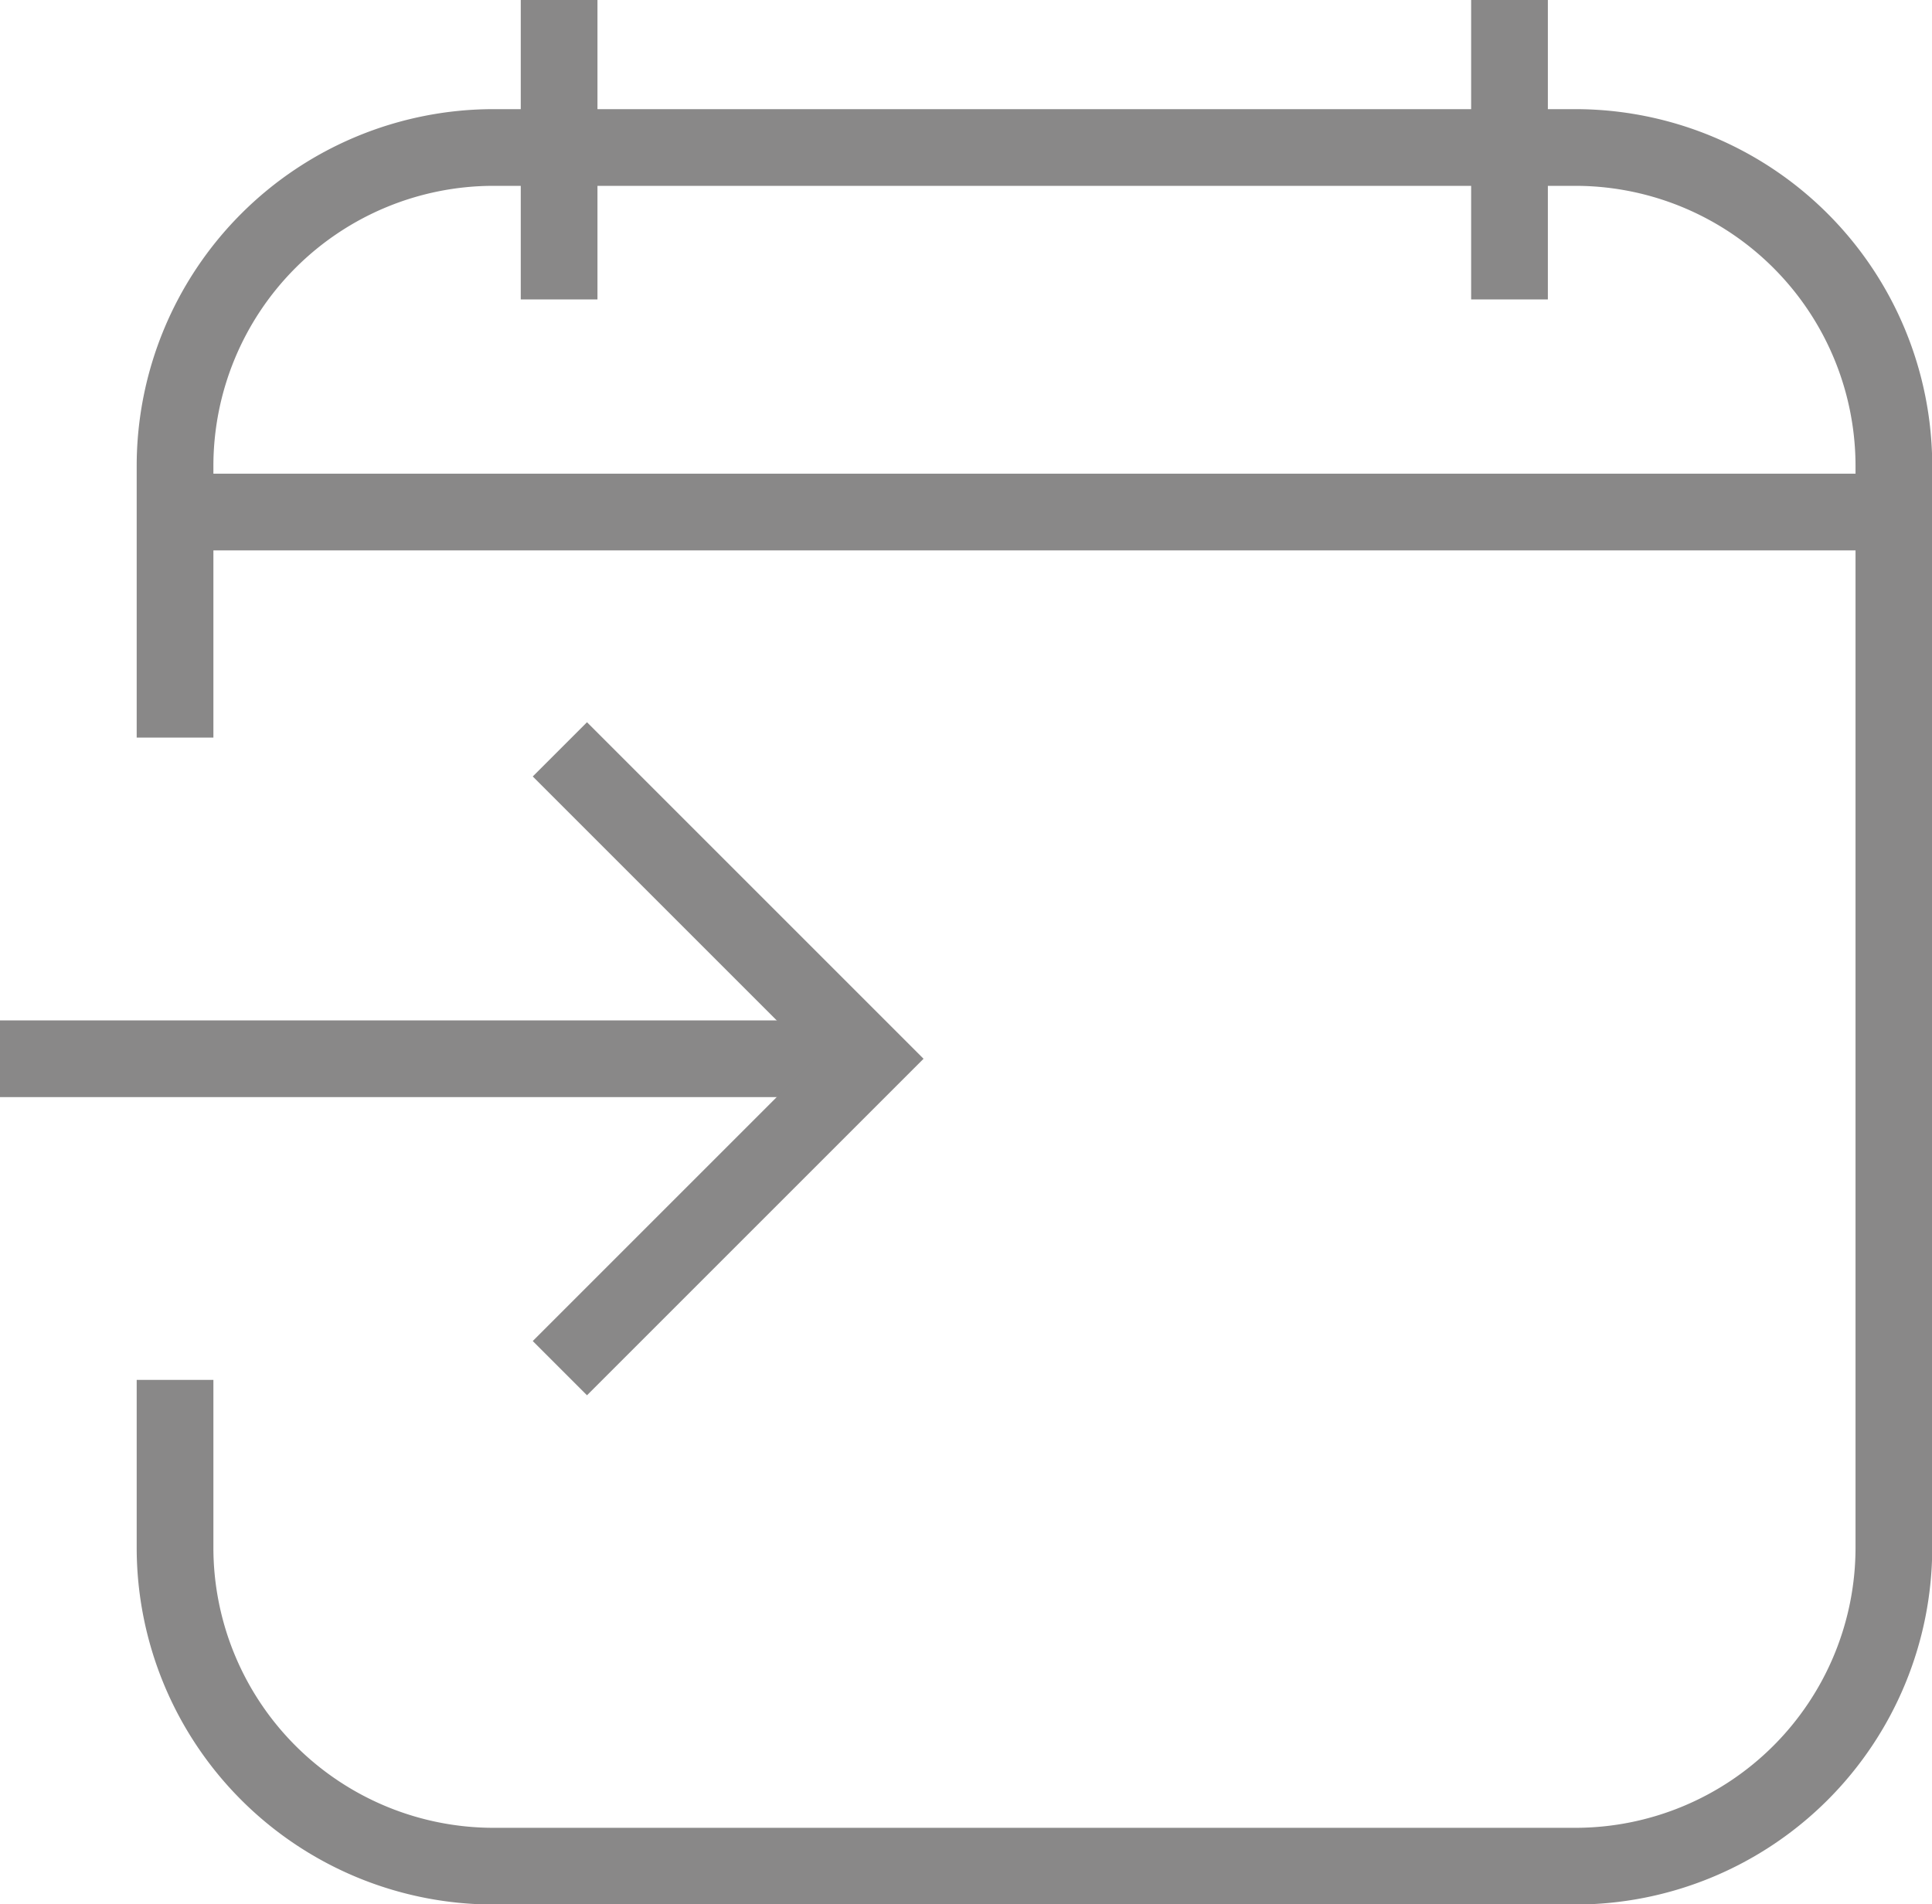 <svg xmlns="http://www.w3.org/2000/svg" width="25.187" height="24.828" viewBox="0 0 25.187 24.828">
  <g id="Group_19576" data-name="Group 19576" transform="translate(-2282 21.833)">
    <g id="Group_19575" data-name="Group 19575" transform="translate(2282 -12.063)">
      <line id="Line_179" data-name="Line 179" x2="11.202" transform="translate(0 4.034)" fill="none" stroke="#898888" stroke-miterlimit="10" stroke-width="1"/>
      <path id="Path_9627" data-name="Path 9627" d="M2292.75-7.442l4.034,4.034L2292.75.626" transform="translate(-2285.451 7.442)" fill="none" stroke="#898888" stroke-miterlimit="10" stroke-width="1"/>
    </g>
    <path id="Path_9628" data-name="Path 9628" d="M2285.361-11.306v-3.541A4.154,4.154,0,0,1,2289.515-19h14.1a4.154,4.154,0,0,1,4.154,4.154v14.1a4.154,4.154,0,0,1-4.154,4.154h-14.1a4.154,4.154,0,0,1-4.154-4.154V-2.932" transform="translate(-1.079 -0.91)" fill="none" stroke="#898888" stroke-miterlimit="10" stroke-width="1"/>
    <line id="Line_180" data-name="Line 180" x2="22.235" transform="translate(2284.367 -15.157)" fill="none" stroke="#898888" stroke-miterlimit="10" stroke-width="1"/>
    <line id="Line_181" data-name="Line 181" y2="3.904" transform="translate(2289.289 -21.833)" fill="none" stroke="#898888" stroke-miterlimit="10" stroke-width="1"/>
    <line id="Line_182" data-name="Line 182" y2="3.904" transform="translate(2301.679 -21.833)" fill="none" stroke="#898888" stroke-miterlimit="10" stroke-width="1"/>
  </g>
</svg>
